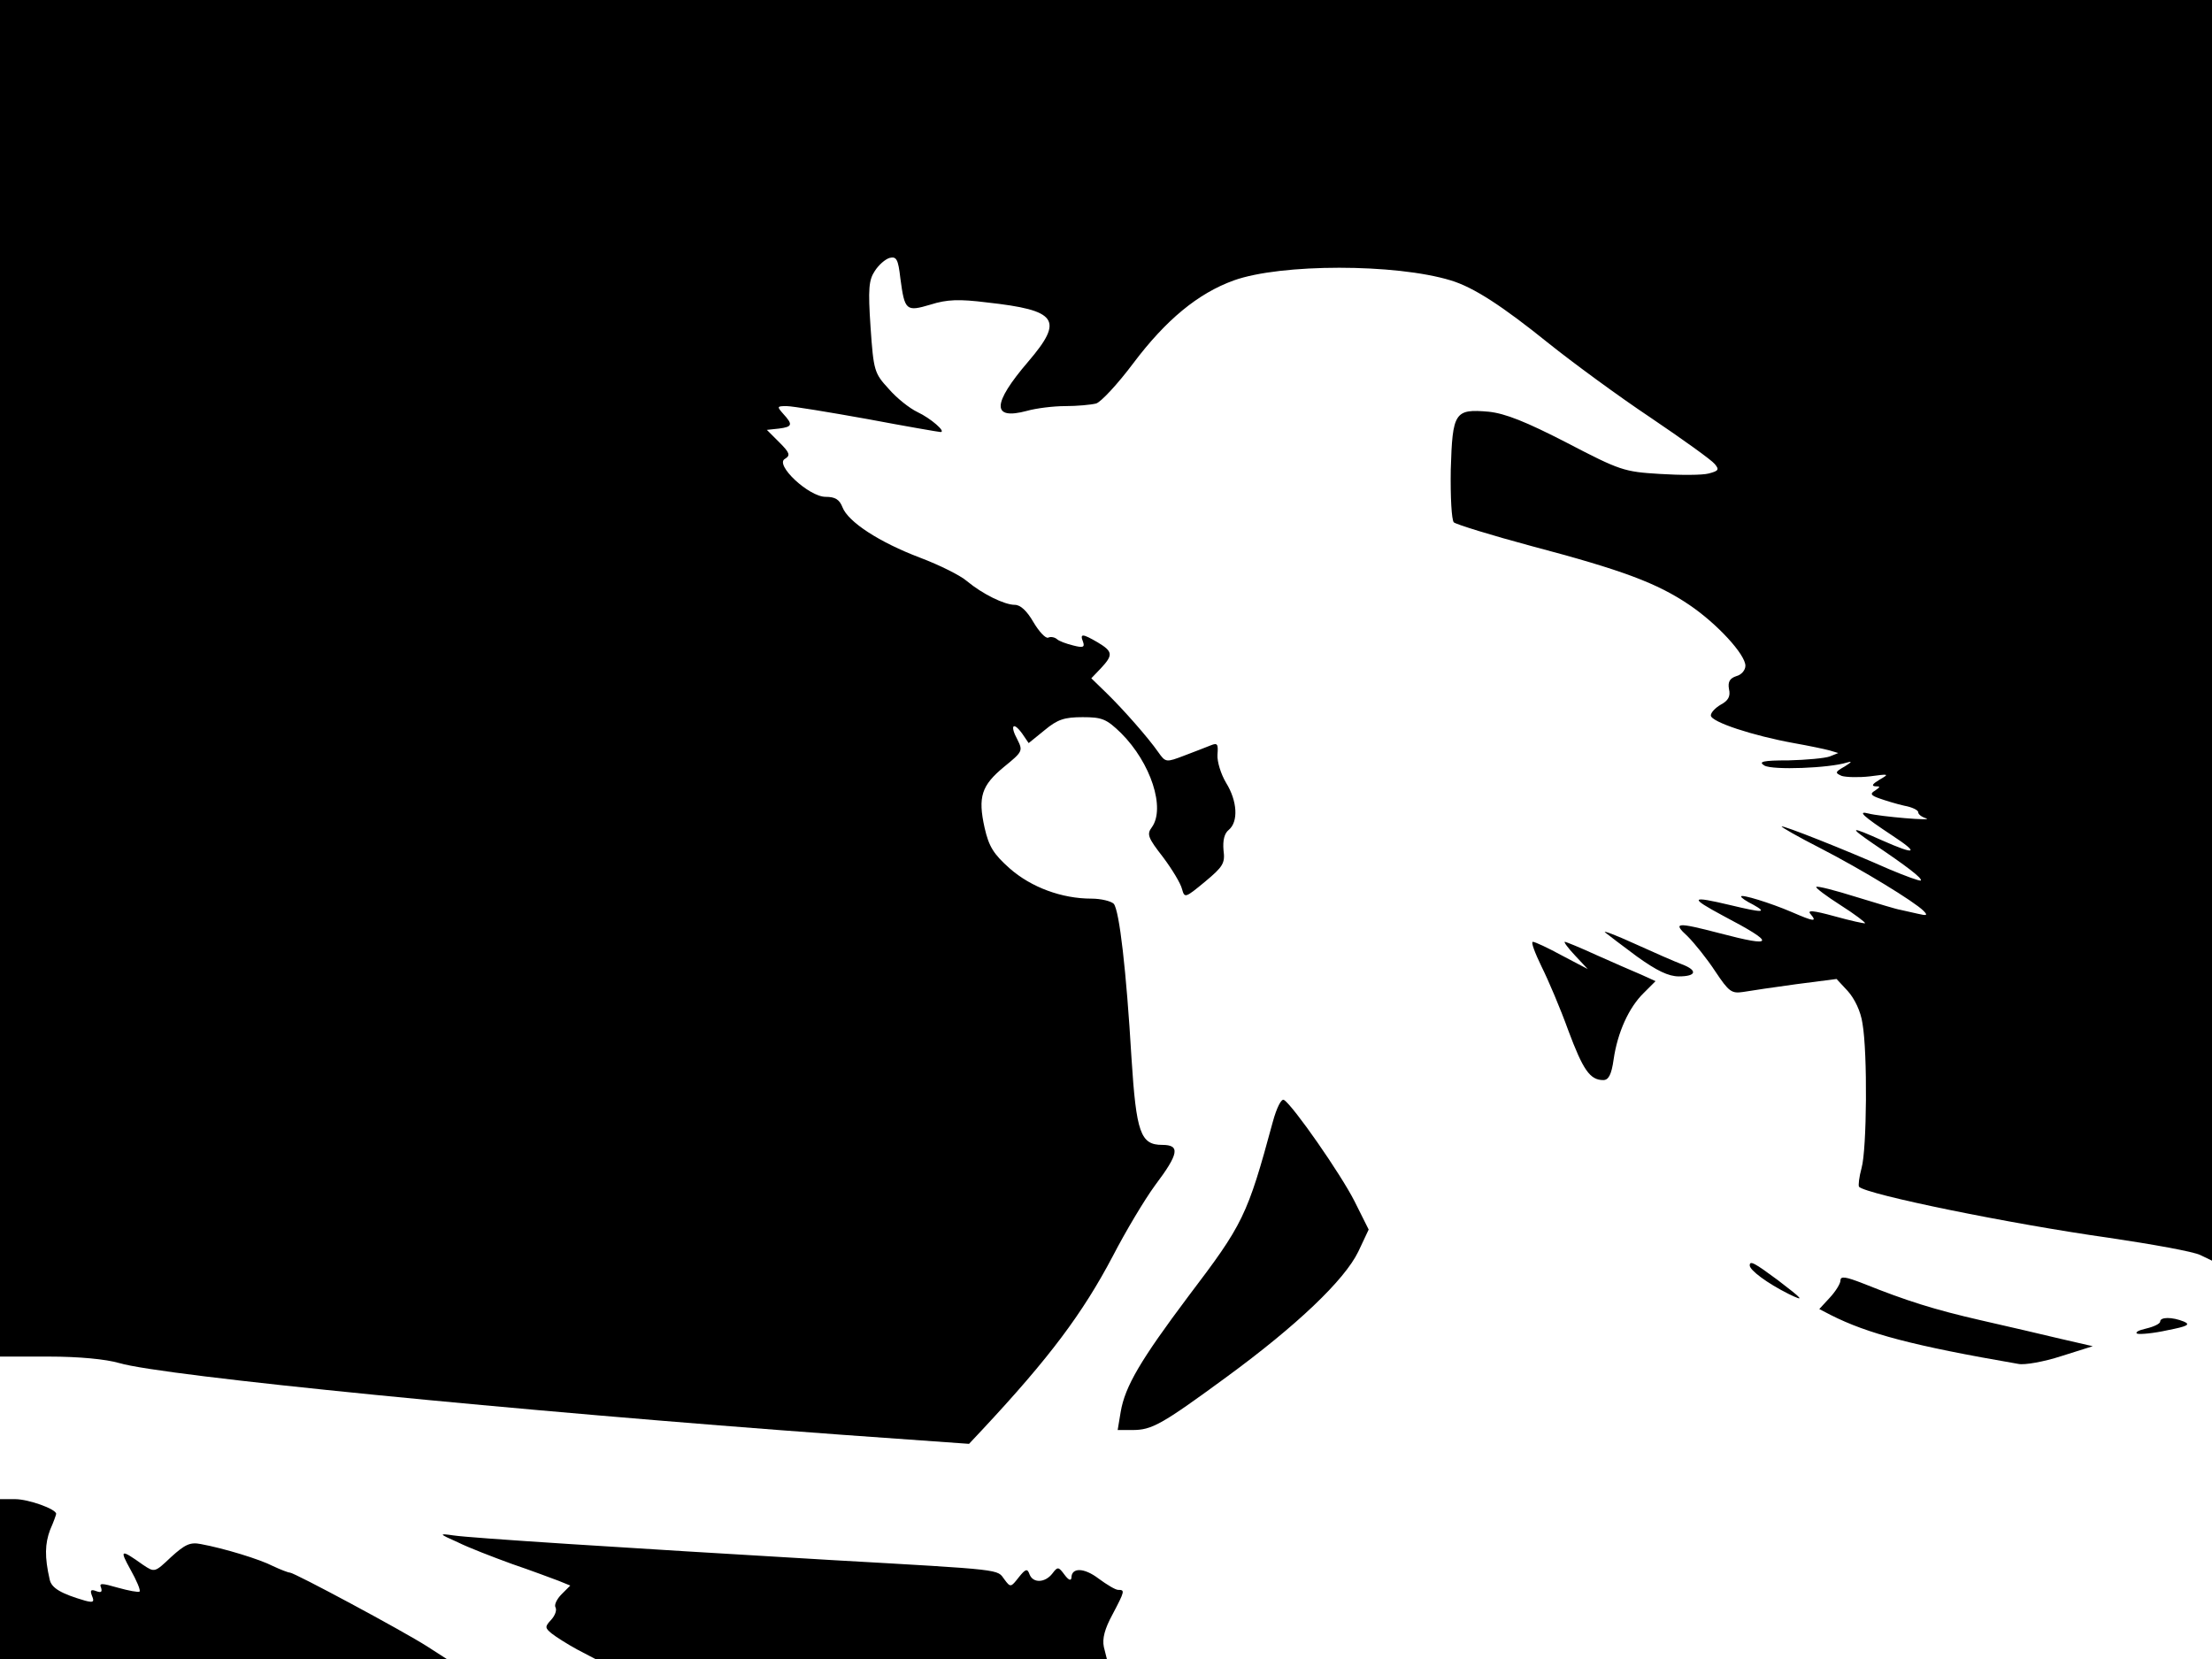 <svg xmlns="http://www.w3.org/2000/svg" width="682.667" height="512" version="1.0" viewBox="0 0 512 384"><path d="M0 157v157h11.3c7 0 13.2.6 16.3 1.5 10.1 3 92 11.1 167.3 16.6l29.4 2.1 3-3.2c15.6-16.7 23.3-27 30.3-40.3 2.9-5.6 7.3-13 9.8-16.4 5.5-7.3 5.8-9.3 1.6-9.3-5 0-6-2.8-7.1-20.1-1.2-20.3-2.8-34.1-4.1-35.7-.6-.6-2.9-1.2-5.2-1.2-6.8 0-13.9-2.6-18.9-7-3.7-3.3-4.8-5-5.8-9.4-1.6-7.2-.7-9.8 4.5-14.1 4.3-3.5 4.4-3.7 3.1-6.3-1.8-3.3-1-4.3 1.1-1.4l1.5 2.2 3.7-3c3-2.5 4.6-3 8.8-3 4.5 0 5.5.4 8.9 3.7 6.9 6.9 10.3 17.4 7.1 21.8-1.2 1.6-.9 2.4 2.6 6.9 2.1 2.8 4.1 6.1 4.4 7.4.6 2.1.7 2.1 5.3-1.7 4.2-3.5 4.7-4.3 4.3-7.3-.2-2.3.2-3.9 1.2-4.7 2.3-1.9 2-6.7-.6-10.9-1.2-2-2.1-4.9-2-6.5.2-2.5 0-2.8-1.5-2.2-1 .4-3.8 1.5-6.2 2.4-4.2 1.6-4.3 1.6-6-.8-2.3-3.3-8-9.8-12-13.7l-3.5-3.4 2.2-2.3c2.9-3.1 2.8-3.9-.7-6-3.6-2.1-4.2-2.1-3.4-.1.4 1.2 0 1.4-2.3.8-1.6-.4-3.3-1-3.8-1.5-.5-.4-1.4-.6-2-.3-.6.2-2.1-1.4-3.4-3.6-1.5-2.6-3-4-4.3-4-2.4 0-7.5-2.5-11.1-5.5-1.5-1.3-6.3-3.7-10.8-5.4-9.5-3.6-16.7-8.3-18-11.7-.7-1.8-1.7-2.4-3.9-2.4-3.9 0-11.9-7.5-9.4-8.8 1.3-.8 1.1-1.4-1.3-3.8l-2.9-2.9 2.8-.3c3.1-.4 3.3-.9 1-3.4-1.5-1.7-1.5-1.8.8-1.8 1.3 0 9.8 1.4 18.7 3 9 1.7 16.6 3 16.9 3 1.4 0-2.3-3.2-5.3-4.6-1.9-.9-4.9-3.3-6.7-5.4-3.3-3.6-3.5-4.1-4.2-14.3-.6-8.9-.4-10.9 1-13 .9-1.4 2.4-2.7 3.4-3 1.6-.4 2 .3 2.5 4.7 1 7.5 1.3 7.8 7 6.1 3.8-1.2 6.6-1.3 13-.5 16.4 1.8 17.9 4 9.6 13.7q-12.6 14.7-.3 11.4c2.1-.6 6.1-1.1 8.8-1.1 2.8 0 6-.3 7.2-.6 1.1-.3 5-4.5 8.6-9.3 7.6-10.1 15-16.2 23.3-19.2 10.9-3.9 37.4-3.9 50.2 0 5.3 1.6 11.9 5.9 22.7 14.6 5.5 4.4 16.1 12.2 23.6 17.2 7.4 5 14.1 9.8 14.8 10.7 1.1 1.3.9 1.6-1.4 2.2-1.5.4-6.6.4-11.3.1-8.3-.5-9.2-.8-21.5-7.2-9.5-4.9-14.3-6.8-18.1-7.2-7.9-.7-8.4.1-8.8 13.4-.1 6.5.2 11.6.7 12.2.6.5 8.7 3 18 5.5 21.2 5.6 29.1 8.6 36.5 13.6 6.5 4.4 13 11.5 13 14.1 0 1-.9 2.1-2.1 2.4-1.5.5-2 1.3-1.7 3 .4 1.7-.2 2.7-1.9 3.6-1.2.7-2.3 1.8-2.3 2.5 0 1.5 9.8 4.7 19.2 6.4 3.4.6 7.2 1.4 8.3 1.7l2 .6-2 .8c-1.1.4-5.4.8-9.5.9-6 0-7.1.3-5.6 1.2 1.9 1.1 15 .6 19.1-.7 1.3-.4 1.1-.1-.5.9-2.3 1.3-2.3 1.5-.7 2.2 1 .3 3.9.4 6.5.1 4.5-.6 4.6-.6 2.2.8-1.5.9-1.9 1.4-1 1.5 1.3 0 1.3.1 0 1-1.2.7-1 1.1 1 1.8 1.4.5 4 1.3 5.8 1.7 1.7.3 3.2 1 3.2 1.5s.8 1.1 1.8 1.4c2.2.7-10.7-.4-13.3-1.1-2.7-.7-1.3.6 5.5 5.1 6.4 4.2 5.5 4.6-2.4 1.1-7.4-3.3-7.8-3.2-2 .8 7.6 5.1 11.4 8 11 8.5-.2.2-3.5-1-7.3-2.6-10.4-4.6-24.6-10.2-24.9-9.9-.2.1 3.8 2.4 8.9 5 9.9 5.1 21.8 12.4 23.9 14.5 1.1 1.1.8 1.2-1.3.7-1.4-.3-3.2-.7-4-.9-.8-.1-5.4-1.5-10.3-3-4.8-1.5-9-2.6-9.2-2.3-.2.2 2.3 2.1 5.6 4.2s5.8 4 5.7 4.2c-.2.1-3.4-.6-7-1.6-5.1-1.4-6.5-1.5-5.6-.5 1.5 1.8.9 1.8-4.4-.5-4.9-2.1-11.7-4.2-11.7-3.6 0 .3 1.2 1.1 2.8 1.9 3.4 1.9 2.2 1.9-5.3.1-9.3-2.2-9.6-1.8-1.6 2.5 12.2 6.4 12 7.4-.9 4-10-2.6-10.9-2.5-7.4.7 1.6 1.6 4.5 5.2 6.4 8.1 3.2 4.8 3.8 5.2 6.5 4.8 1.7-.3 7.2-1.1 12.3-1.8l9.3-1.2 2.6 2.8c1.6 1.8 3 4.7 3.4 7.5 1.2 6.9 1 29.1-.2 33.4-.6 2.2-.8 4.1-.6 4.4 1.8 1.8 35.1 8.6 57.8 11.8 10.1 1.5 19.6 3.2 21.2 4l2.7 1.3V0H0z"/><path d="M371.5 215.8c.6.5 3.9 3 7.4 5.6 4.6 3.3 7.3 4.6 9.7 4.6 4.1 0 4.4-1.4.7-2.8-1.6-.6-6.4-2.7-10.8-4.7s-7.5-3.2-7-2.7m-14.7 7.9c1.6 3.2 4.4 9.8 6.2 14.8 3.4 9.1 5 11.5 8.1 11.5 1.2 0 1.9-1.2 2.4-4.8.9-6.2 3.5-12 7-15.4l2.7-2.7-3.3-1.5c-1.9-.8-6.5-2.8-10.3-4.5-3.7-1.7-7.1-3.1-7.4-3.1s.7 1.4 2.4 3.2l2.9 3.1-5.9-3.1c-3.3-1.8-6.3-3.2-6.8-3.2s.5 2.6 2 5.7m-62.2 36c-5.9 21.8-6.9 23.7-19.5 40.3-11.1 14.8-14.7 20.9-15.7 26.8l-.7 4.2h3.4c4.5 0 6.7-1.2 21.7-12.2 16.4-12 27.4-22.5 30.6-29.1l2.4-5.1-3.3-6.6c-3.2-6.3-14.2-22.1-16.3-23.4-.6-.4-1.7 1.8-2.6 5.1M405 292.9c0 1.1 4 4.1 9 6.6 3.9 1.9 3.4 1.3-2.5-3.2-5.4-4-6.5-4.6-6.5-3.4m21 3.5c0 .7-1.1 2.5-2.5 4l-2.4 2.6 2.7 1.4c8.5 4.3 19 7.1 43.4 11.3 1.4.3 5.9-.5 9.9-1.8l7.3-2.3-7.4-1.7c-4.1-1-12.4-2.9-18.5-4.3-10.9-2.5-17.2-4.5-27.2-8.5-4.1-1.6-5.3-1.8-5.3-.7m74 9.5c0 .5-1.5 1.2-3.2 1.6-1.8.4-2.7.9-2.1 1.2.7.2 3.9-.1 7-.8 4.6-.9 5.4-1.3 3.8-2-2.7-1.1-5.5-1.1-5.5 0M0 365.5V384h103.4l-4.5-2.9c-5.8-3.7-30.8-17.1-31.8-17.1-.4 0-2.2-.7-3.9-1.5-3.1-1.6-11.3-4.1-16.7-5.1-2.5-.5-3.7.1-6.9 3-3.8 3.6-3.8 3.6-6.5 1.8-5.2-3.7-5.5-3.6-2.9 1.1 1.4 2.5 2.4 4.8 2.1 5.1-.3.2-2.5-.2-5-.9-3.8-1.1-4.4-1.1-3.9 0 .3 1 0 1.2-1.1.8-1.3-.5-1.5-.2-1 1.1.6 1.4.3 1.6-1.6 1.1-5.5-1.6-7.8-2.9-8.2-4.9-1.2-5.2-1.1-8.3.1-11.5.8-1.8 1.4-3.5 1.4-3.7 0-1.1-6.4-3.4-9.5-3.4H0zm106-8.5c2.4 1.2 8.1 3.4 12.5 5 4.4 1.5 9.2 3.3 10.8 3.9l2.7 1.1-2 2c-1.1 1.1-1.8 2.5-1.4 3.1.3.6-.1 1.8-1 2.8-1.5 1.6-1.5 1.9.1 3.2 1 .8 3.7 2.5 5.9 3.7l4.2 2.2h118.4l-.7-2.8c-.4-1.9.2-4.2 2-7.5 2.9-5.5 2.9-5.7 1.3-5.7-.6 0-2.6-1.2-4.5-2.6-3.4-2.6-6.3-2.6-6.3-.2-.1.8-.7.5-1.6-.7-1.4-1.9-1.6-1.9-2.8-.3-1.7 2.2-4.5 2.3-5.3.2-.5-1.4-.9-1.3-2.5.7-1.8 2.3-1.9 2.4-3.3.5-1.8-2.4.5-2.2-40-4.5-49.2-2.9-83.5-5.1-87.5-5.7-3.5-.5-3.5-.4 1 1.6"/></svg>